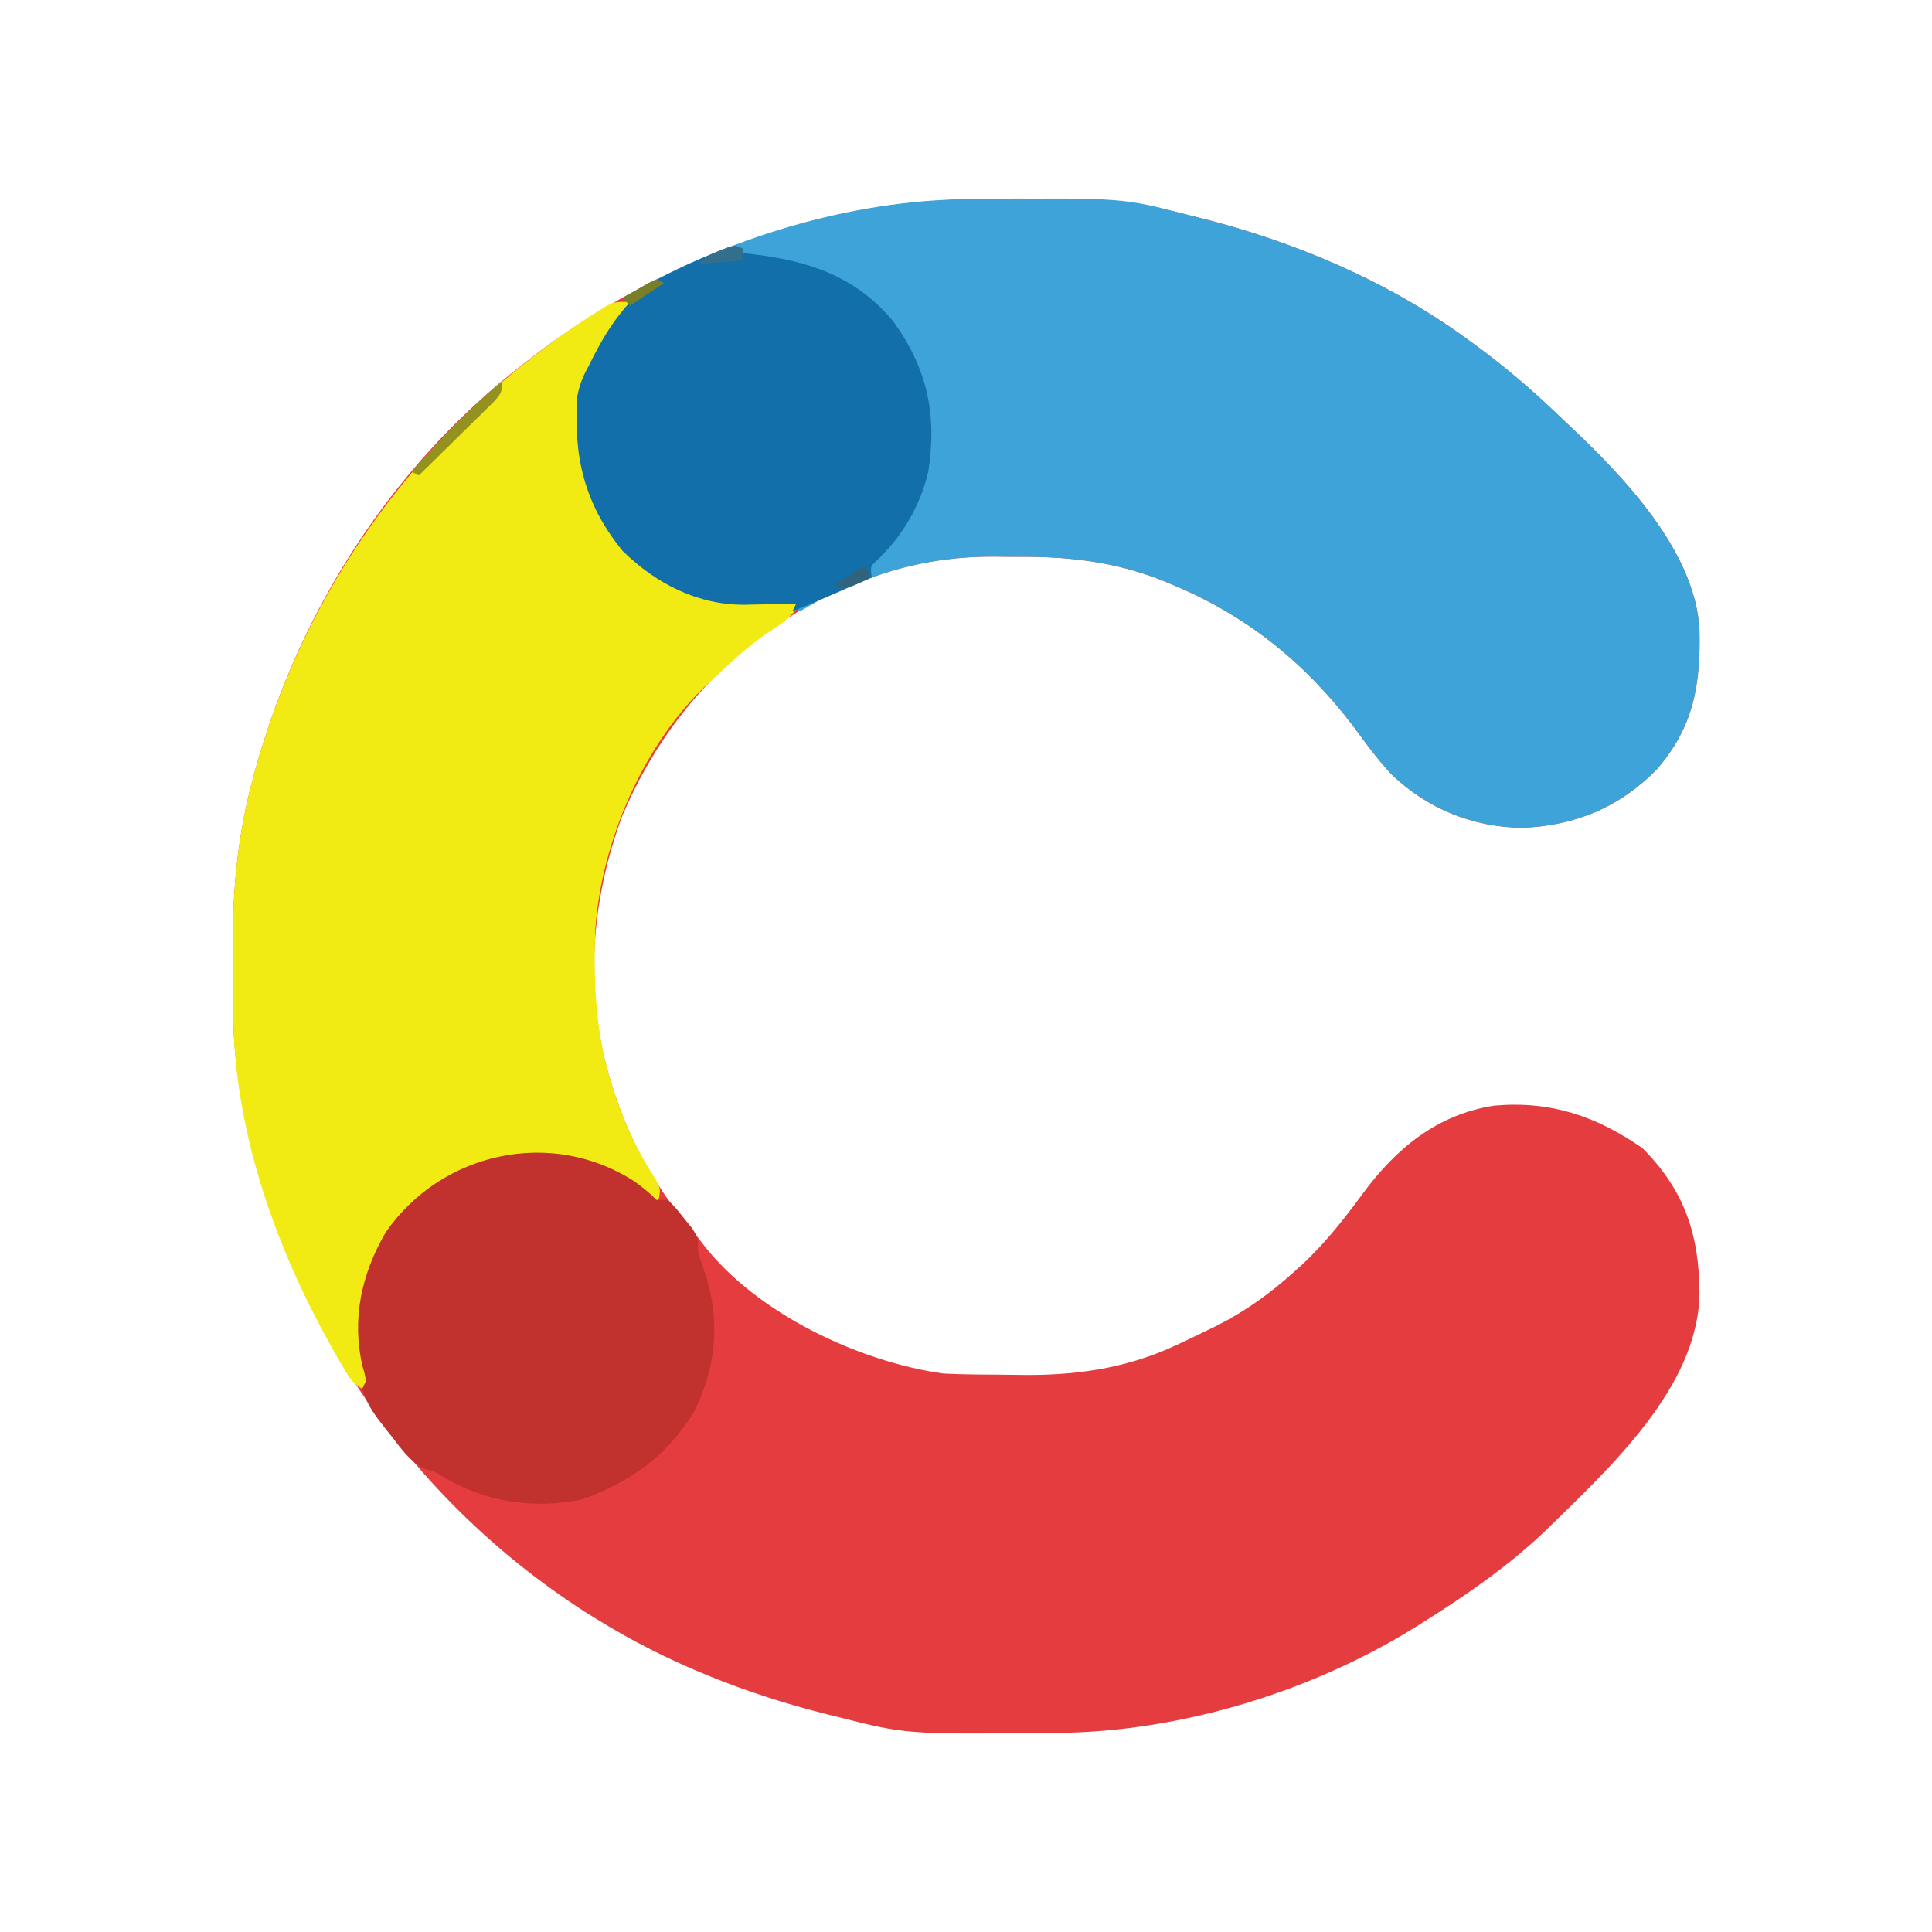 <?xml version="1.0" encoding="UTF-8"?>
<svg version="1.1" xmlns="http://www.w3.org/2000/svg" width="512" height="512">
<path d="M0 0 C0.998 0.001 1.996 0.001 3.024 0.002 C17.703 0.038 31.737 0.623 46 4.375 C46.868 4.589 47.736 4.804 48.63 5.024 C73.951 11.331 98.883 21.897 120 37.375 C121.578 38.527 121.578 38.527 123.188 39.703 C130.34 45.023 137.032 50.756 143.473 56.916 C144.503 57.9 145.538 58.879 146.578 59.854 C161.084 73.487 180.218 93.299 181.371 114.195 C181.709 128.711 179.911 139.891 170.098 151.227 C160.228 161.335 148.231 166.271 134.25 166.75 C121.203 166.525 109.406 161.734 99.938 152.75 C96.028 148.638 92.766 144.095 89.414 139.527 C76.359 122.48 60.791 110.12 40.938 102 C40.16 101.678 39.382 101.357 38.581 101.025 C26.41 96.274 14.383 94.857 1.442 94.929 C-0.866 94.937 -3.172 94.909 -5.48 94.877 C-18.891 94.813 -31.319 97.3 -43.688 102.625 C-44.388 102.921 -45.088 103.217 -45.809 103.522 C-72.53 115.177 -92.701 136.743 -104 163.375 C-112.517 186.093 -114.318 211.062 -107 234.375 C-106.786 235.062 -106.571 235.75 -106.351 236.458 C-101.581 251.253 -94.214 263.616 -84 275.375 C-83.535 275.985 -83.069 276.594 -82.59 277.223 C-68.537 295.401 -41.387 308.274 -19 311.375 C-16.37 311.5 -13.767 311.586 -11.137 311.613 C-10.386 311.621 -9.636 311.629 -8.863 311.638 C-7.276 311.652 -5.688 311.662 -4.1 311.67 C-2.511 311.682 -0.922 311.702 0.666 311.732 C15.22 312.004 28.892 310.227 42.25 304.062 C42.899 303.763 43.549 303.464 44.218 303.156 C46.156 302.25 48.079 301.318 50 300.375 C51.156 299.817 52.313 299.259 53.504 298.684 C61.167 294.784 67.629 290.134 74 284.375 C74.808 283.649 75.616 282.924 76.449 282.176 C82.453 276.482 87.387 270.19 92.271 263.527 C101.051 251.648 111.961 242.668 127 240.375 C141.985 239.058 154.019 243.157 166.25 251.625 C177.512 262.887 181.341 274.785 181.383 290.242 C180.973 315.132 157.43 336.493 140.672 352.918 C130.812 362.358 119.544 370.145 108 377.375 C107.401 377.754 106.801 378.132 106.184 378.522 C78.525 395.742 43.848 406.317 11.242 406.613 C10.344 406.623 9.447 406.633 8.522 406.643 C-28.914 406.969 -28.914 406.969 -47 402.375 C-47.961 402.139 -48.922 401.903 -49.912 401.66 C-71.379 396.258 -92.181 388.095 -111 376.375 C-112.558 375.408 -112.558 375.408 -114.148 374.422 C-160.66 344.391 -192.212 297.889 -203.938 243.875 C-205.951 234.421 -207.155 225.301 -207.203 215.637 C-207.209 214.716 -207.215 213.796 -207.22 212.848 C-207.23 210.904 -207.236 208.96 -207.24 207.016 C-207.25 204.109 -207.281 201.202 -207.312 198.295 C-207.4 182.836 -205.888 167.814 -201.75 152.875 C-201.54 152.103 -201.33 151.332 -201.114 150.537 C-189.438 108.922 -165.239 71.02 -131 44.375 C-130.467 43.955 -129.934 43.535 -129.385 43.102 C-104.792 23.843 -76.123 11.061 -45.75 4.125 C-45.09 3.974 -44.431 3.823 -43.751 3.667 C-29.18 0.543 -14.842 -0.03 0 0 Z " fill="#E53C3F" transform="translate(269,52.625)"/>
<path d="M0 0 C0.924 -0.01 1.849 -0.02 2.801 -0.03 C40.65 -0.349 40.65 -0.349 58.086 4.238 C58.954 4.453 59.822 4.667 60.716 4.888 C86.037 11.194 110.969 21.761 132.086 37.238 C133.664 38.391 133.664 38.391 135.273 39.566 C142.426 44.887 149.118 50.619 155.559 56.779 C156.589 57.763 157.624 58.743 158.664 59.717 C173.17 73.351 192.304 93.163 193.457 114.059 C193.795 128.574 191.997 139.754 182.184 151.09 C172.314 161.199 160.317 166.134 146.336 166.613 C133.289 166.388 121.492 161.597 112.023 152.613 C108.114 148.501 104.852 143.958 101.5 139.391 C88.445 122.343 72.877 109.984 53.023 101.863 C52.246 101.542 51.468 101.22 50.667 100.888 C38.496 96.137 26.469 94.72 13.528 94.792 C11.219 94.801 8.914 94.772 6.605 94.74 C-7.072 94.674 -19.529 97.289 -32.102 102.801 C-33.147 103.237 -33.147 103.237 -34.213 103.682 C-37.237 104.965 -39.978 106.278 -42.777 108.016 C-43.482 108.419 -44.188 108.823 -44.914 109.238 C-46.914 108.238 -46.914 108.238 -47.914 107.238 C-49.31 107.188 -50.709 107.203 -52.105 107.246 C-53.4 107.271 -53.4 107.271 -54.721 107.297 C-56.531 107.34 -58.341 107.392 -60.15 107.453 C-71.668 107.64 -79.878 102.499 -89.102 95.988 C-98.068 87.221 -103.93 75.873 -104.156 63.249 C-104.204 50.179 -104.204 50.179 -100.914 44.238 C-100.465 43.346 -100.017 42.454 -99.555 41.535 C-96.811 36.246 -93.946 31.626 -89.914 27.238 C-90.574 26.908 -91.234 26.578 -91.914 26.238 C-64.466 10.385 -31.815 0.279 0 0 Z " fill="#3EA3D9" transform="translate(256.914,52.762)"/>
<path d="M0 0 C-1.395 2.95 -3.015 5.571 -4.875 8.25 C-12.31 19.285 -14.111 28.776 -13 42 C-11.419 50.023 -7.947 56.557 -3 63 C-2.389 63.834 -1.778 64.668 -1.148 65.527 C4.277 71.771 13.845 77.379 22 79 C23.879 79.08 25.76 79.108 27.641 79.098 C28.711 79.094 29.78 79.091 30.883 79.088 C31.994 79.08 33.105 79.071 34.25 79.062 C35.377 79.058 36.503 79.053 37.664 79.049 C40.443 79.037 43.221 79.021 46 79 C43.544 82.281 41.39 84.649 37.875 86.75 C32.374 90.273 27.741 94.529 23 99 C22.321 99.603 21.641 100.207 20.941 100.828 C3.635 116.846 -7.518 142.716 -9.221 166.025 C-9.743 180.12 -9.249 193.498 -5 207 C-4.78 207.698 -4.561 208.396 -4.334 209.115 C-1.573 217.597 1.864 225.077 6.777 232.547 C8 235 8 235 7.691 237.328 C7.463 237.88 7.235 238.432 7 239 C6.216 238.278 5.433 237.556 4.625 236.812 C-5.803 228.155 -17.829 226.069 -30.987 226.809 C-43.838 228.028 -54.091 234.859 -62.246 244.547 C-70.746 256.435 -72.316 269.546 -70 283.625 C-69.675 285.418 -69.344 287.21 -69 289 C-72.254 287.638 -73.714 286.391 -75.48 283.352 C-75.918 282.604 -76.355 281.856 -76.806 281.086 C-77.262 280.274 -77.718 279.462 -78.188 278.625 C-78.667 277.779 -79.147 276.934 -79.641 276.062 C-94.431 249.523 -105.052 218.899 -105.203 188.262 C-105.209 187.341 -105.215 186.421 -105.22 185.473 C-105.23 183.529 -105.236 181.585 -105.24 179.641 C-105.25 176.734 -105.281 173.827 -105.312 170.92 C-105.4 155.461 -103.888 140.439 -99.75 125.5 C-99.54 124.728 -99.33 123.957 -99.114 123.162 C-84.682 71.723 -51.548 28.822 -6.051 0.926 C-4 0 -4 0 0 0 Z " fill="#F2EA13" transform="translate(167,80)"/>
<path d="M0 0 C-0.33 0.33 -0.66 0.66 -1 1 C-0.045 1.098 0.91 1.196 1.895 1.297 C17.022 3.046 29.825 7.084 39.875 19.375 C48.774 31.838 51.34 43.836 49 59 C46.913 68.006 42.047 76.303 35.254 82.625 C33.663 84.059 33.663 84.059 34 87 C31.438 88.126 28.875 89.251 26.312 90.375 C25.591 90.692 24.87 91.009 24.127 91.336 C20.44 92.952 16.75 94.535 13 96 C13.33 95.34 13.66 94.68 14 94 C13.375 94.016 12.751 94.031 12.107 94.048 C9.238 94.111 6.369 94.149 3.5 94.188 C2.518 94.213 1.535 94.238 0.523 94.264 C-12.012 94.389 -23.052 88.749 -32 80 C-42.235 67.425 -45.082 54.88 -44 39 C-43.445 35.978 -42.481 33.676 -41 31 C-40.551 30.108 -40.103 29.216 -39.641 28.297 C-36.897 23.008 -34.032 18.388 -30 14 C-30.66 13.67 -31.32 13.34 -32 13 C-24.391 8.748 -16.776 4.709 -8.688 1.438 C-8.048 1.174 -7.409 0.911 -6.75 0.64 C-2.251 -1.125 -2.251 -1.125 0 0 Z " fill="#126FA9" transform="translate(197,66)"/>
<path d="M0 0 C2.14 1.533 3.948 3.011 5.812 4.875 C6.803 4.875 7.793 4.875 8.812 4.875 C10.855 6.922 10.855 6.922 13 9.625 C13.715 10.507 14.431 11.388 15.168 12.297 C16.812 14.875 16.812 14.875 16.812 18.875 C17.441 20.846 18.113 22.803 18.812 24.75 C22.762 37.36 21.584 49.607 15.527 61.371 C8.284 73.013 -1.217 79.586 -13.938 84.25 C-27.053 86.911 -39.691 84.919 -51.082 78.059 C-53.161 76.786 -53.161 76.786 -55.562 76.18 C-59.534 74.206 -61.702 71.029 -64.375 67.562 C-64.908 66.898 -65.441 66.233 -65.99 65.549 C-68.638 62.181 -71.061 59.083 -72.188 54.875 C-71.858 54.215 -71.528 53.555 -71.188 52.875 C-71.516 50.988 -71.516 50.988 -72.125 48.875 C-75.025 36.421 -72.384 24.458 -65.984 13.48 C-51.257 -7.874 -22.003 -14.295 0 0 Z " fill="#C1312D" transform="translate(168.188,313.125)"/>
<path d="M0 0 C0 3 0 3 -2.02 5.36 C-3.402 6.719 -3.402 6.719 -4.812 8.105 C-5.301 8.59 -5.789 9.074 -6.292 9.572 C-7.855 11.118 -9.427 12.653 -11 14.188 C-12.061 15.233 -13.12 16.279 -14.18 17.326 C-16.779 19.892 -19.387 22.448 -22 25 C-22.66 24.67 -23.32 24.34 -24 24 C-16.329 15.596 -8.681 7.381 0 0 Z " fill="#94921E" transform="translate(133,101)"/>
<path d="M0 0 C0 0.99 0 1.98 0 3 C-5.94 3.495 -5.94 3.495 -12 4 C-9.946 1.946 -8.67 1.319 -6 0.312 C-5.299 0.041 -4.598 -0.231 -3.875 -0.512 C-2 -1 -2 -1 0 0 Z " fill="#316F8C" transform="translate(197,66)"/>
<path d="M0 0 C0.66 0.99 1.32 1.98 2 3 C-4.625 6.125 -4.625 6.125 -8 5 C-4.04 2.525 -4.04 2.525 0 0 Z " fill="#31647C" transform="translate(229,150)"/>
<path d="M0 0 C0.66 0.33 1.32 0.66 2 1 C-2.455 3.97 -2.455 3.97 -7 7 C-7.66 6.34 -8.32 5.68 -9 5 C-7.547 4.136 -6.088 3.284 -4.625 2.438 C-3.407 1.724 -3.407 1.724 -2.164 0.996 C-1.45 0.667 -0.736 0.339 0 0 Z " fill="#797E29" transform="translate(174,74)"/>
</svg>

